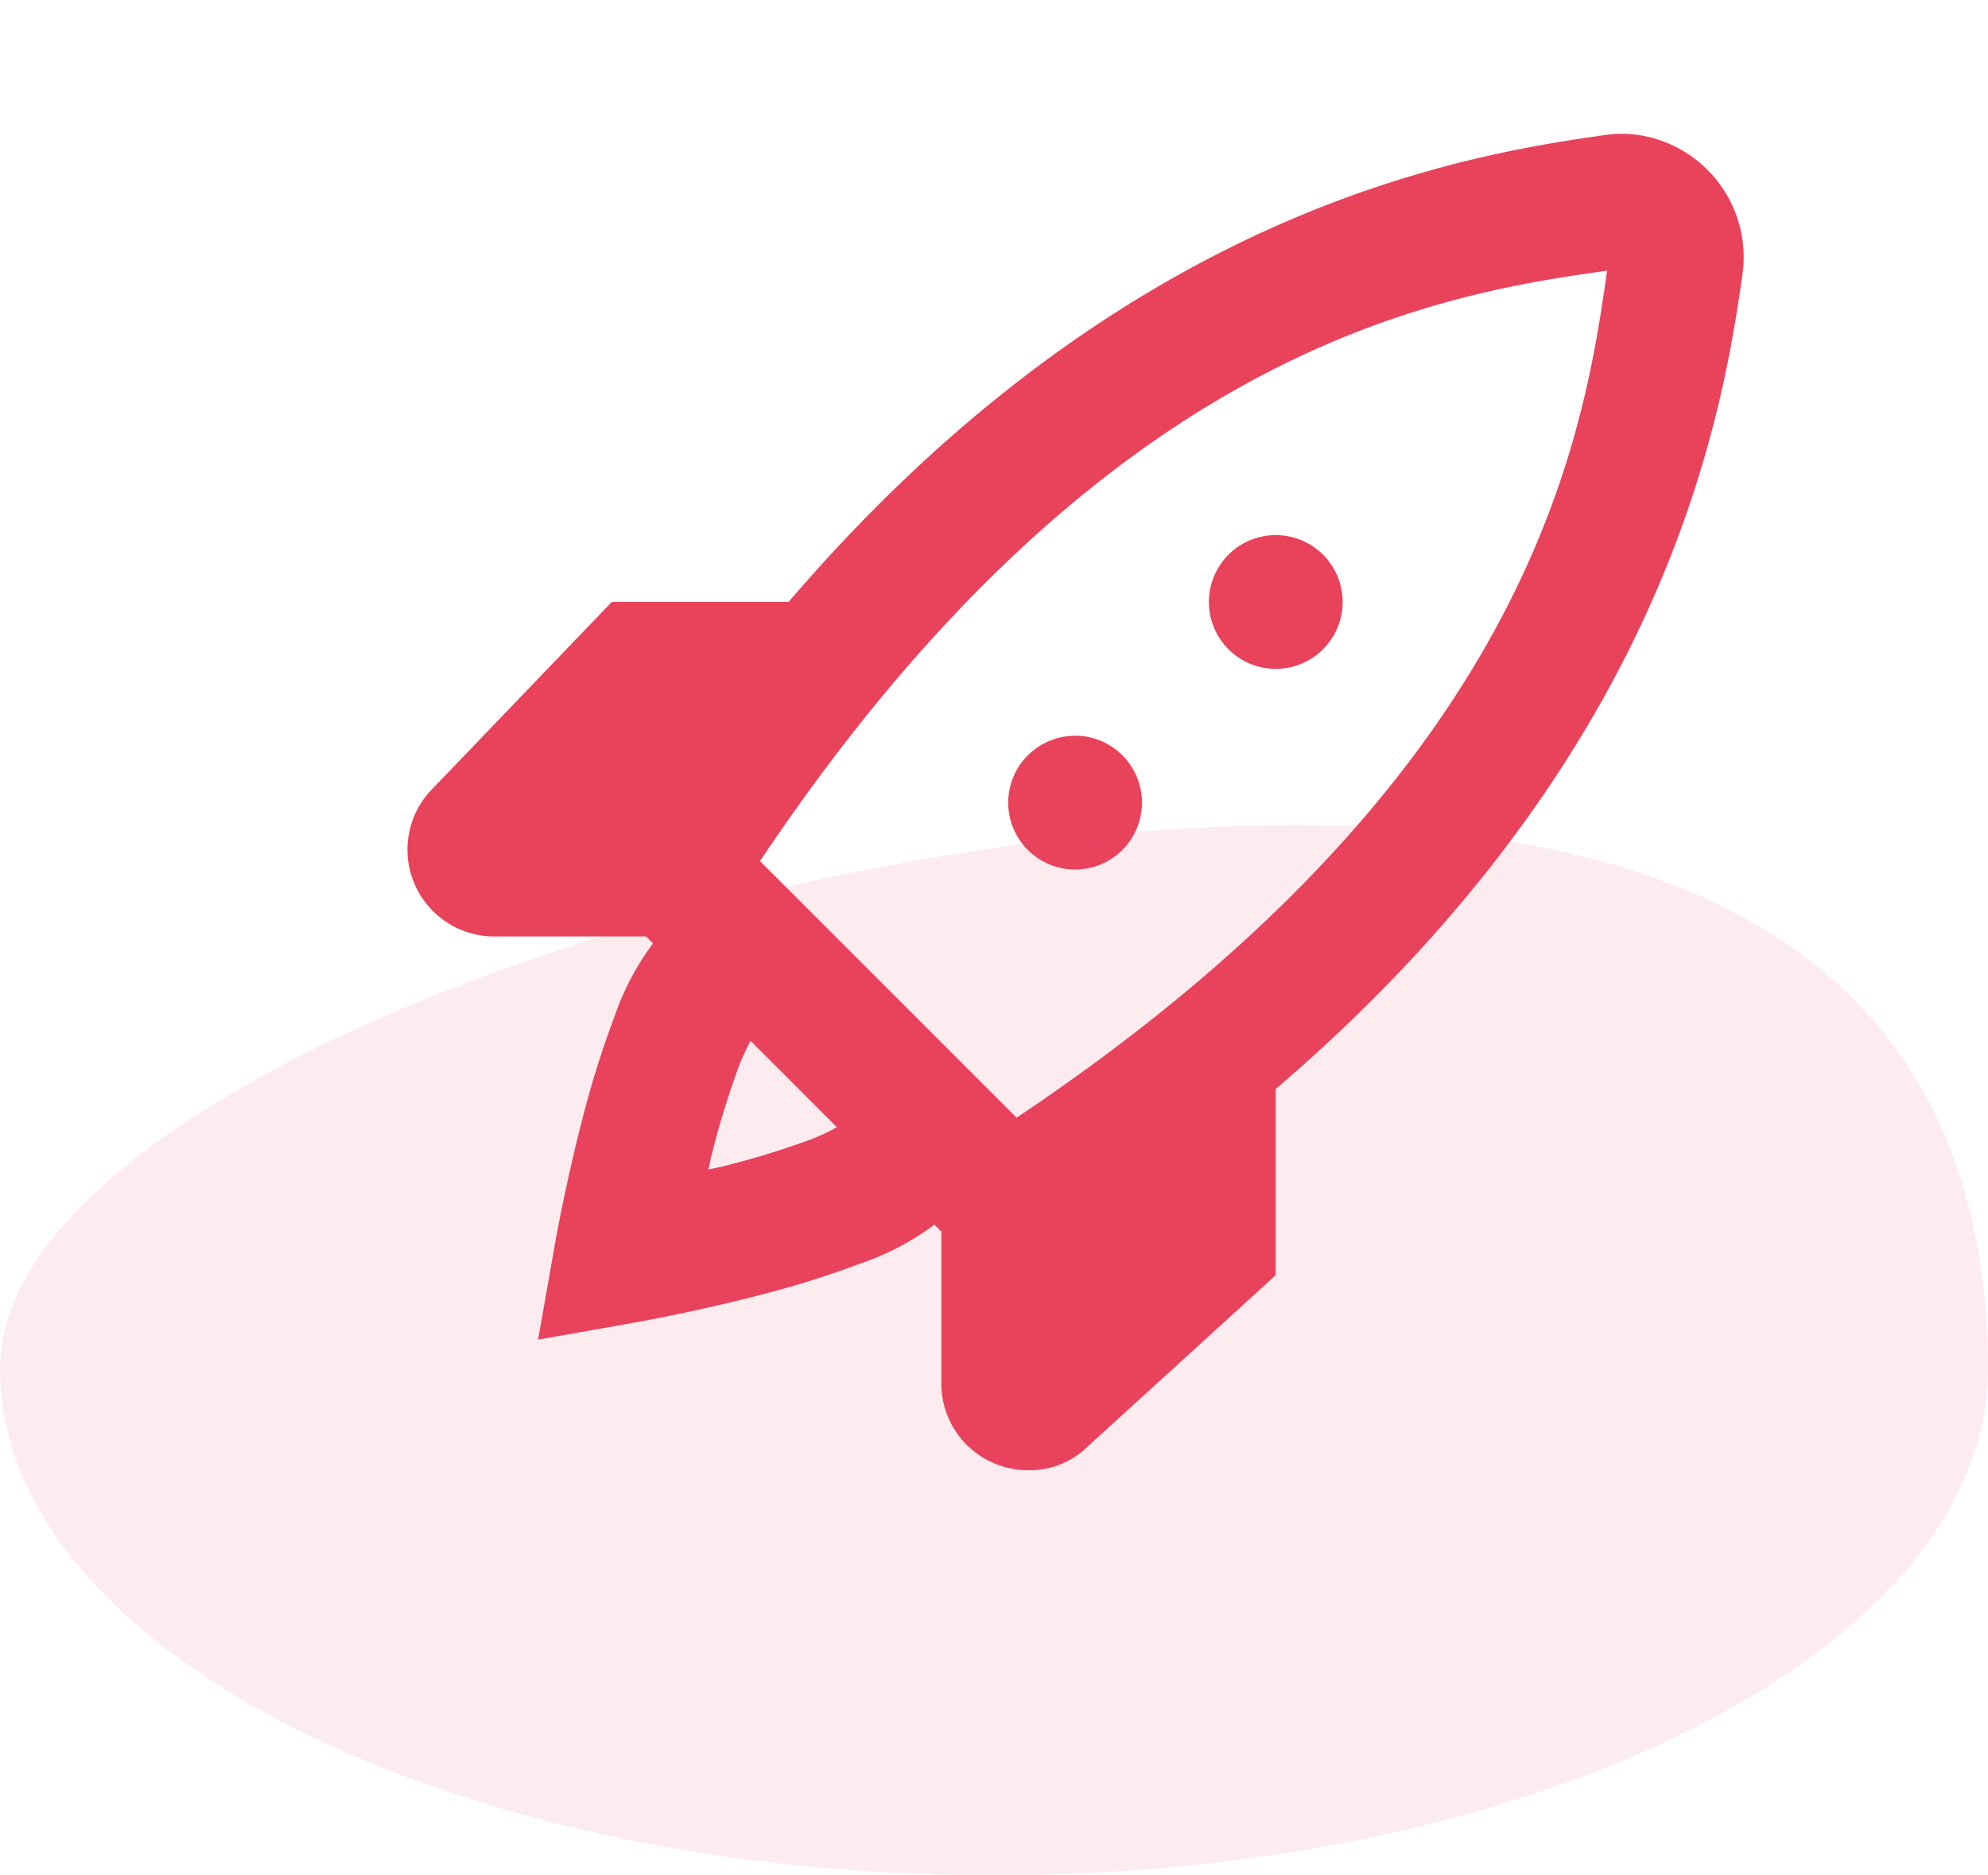 <svg id="ic-marketing" xmlns="http://www.w3.org/2000/svg" width="106" height="100" viewBox="0 0 106 100">
  <g id="Gruppe_21557" data-name="Gruppe 21557" transform="translate(11.024)">
    <g id="Rechteck_18035" data-name="Rechteck 18035" fill="#e9435c" stroke="#707070" stroke-width="1" opacity="0">
      <rect width="85.594" height="85.594" stroke="none"/>
      <rect x="0.5" y="0.5" width="84.594" height="84.594" fill="none"/>
    </g>
    <path id="icons8-rocket" d="M67.453,2.039a6.2,6.2,0,0,0-1.532.021c-7.743,1.088-25.733,4.06-43.577,24.9H12.919L3.376,36.9a4.627,4.627,0,0,0,3.274,7.9h8.094l.369.369a14.3,14.3,0,0,0-2.076,3.957,50.984,50.984,0,0,0-1.693,5.419c-.927,3.569-1.477,6.75-1.477,6.75L8.983,66.3l5.008-.885s3.18-.549,6.75-1.477a50.983,50.983,0,0,0,5.419-1.693,14.3,14.3,0,0,0,3.957-2.076l.369.369v8.094a4.606,4.606,0,0,0,2.856,4.277,4.66,4.66,0,0,0,1.8.355,4.4,4.4,0,0,0,3.121-1.24l10.051-9.16V52.937C69.161,35.093,72.132,17.1,73.221,9.36A6.587,6.587,0,0,0,67.453,2.039ZM65.983,9.3C64.709,18.367,61.838,36.17,34.5,54.463L20.818,40.782C39.11,13.442,56.913,10.571,65.983,9.3ZM48.318,23.4a3.566,3.566,0,1,0,3.566,3.566A3.566,3.566,0,0,0,48.318,23.4Zm-10.7,10.7a3.566,3.566,0,1,0,3.566,3.566A3.566,3.566,0,0,0,37.619,34.095Zm-17.3,16.272,4.6,4.6a11.557,11.557,0,0,1-1.323.627,45.308,45.308,0,0,1-4.646,1.435c-.464.121-.441.088-.885.2.107-.444.075-.421.2-.885a45.307,45.307,0,0,1,1.435-4.646A11.559,11.559,0,0,1,20.316,50.367Z" transform="translate(8.682 5.133)" fill="#e9435c"/>
  </g>
  <path id="Pfad_3524" data-name="Pfad 3524" d="M68.679-2.7c29.271,0,37,14.155,37,29s-23.729,27-53,27-53-12.155-53-27S39.408-2.7,68.679-2.7Z" transform="translate(0.321 46.698)" fill="#e9435c" opacity="0.1"/>
</svg>
